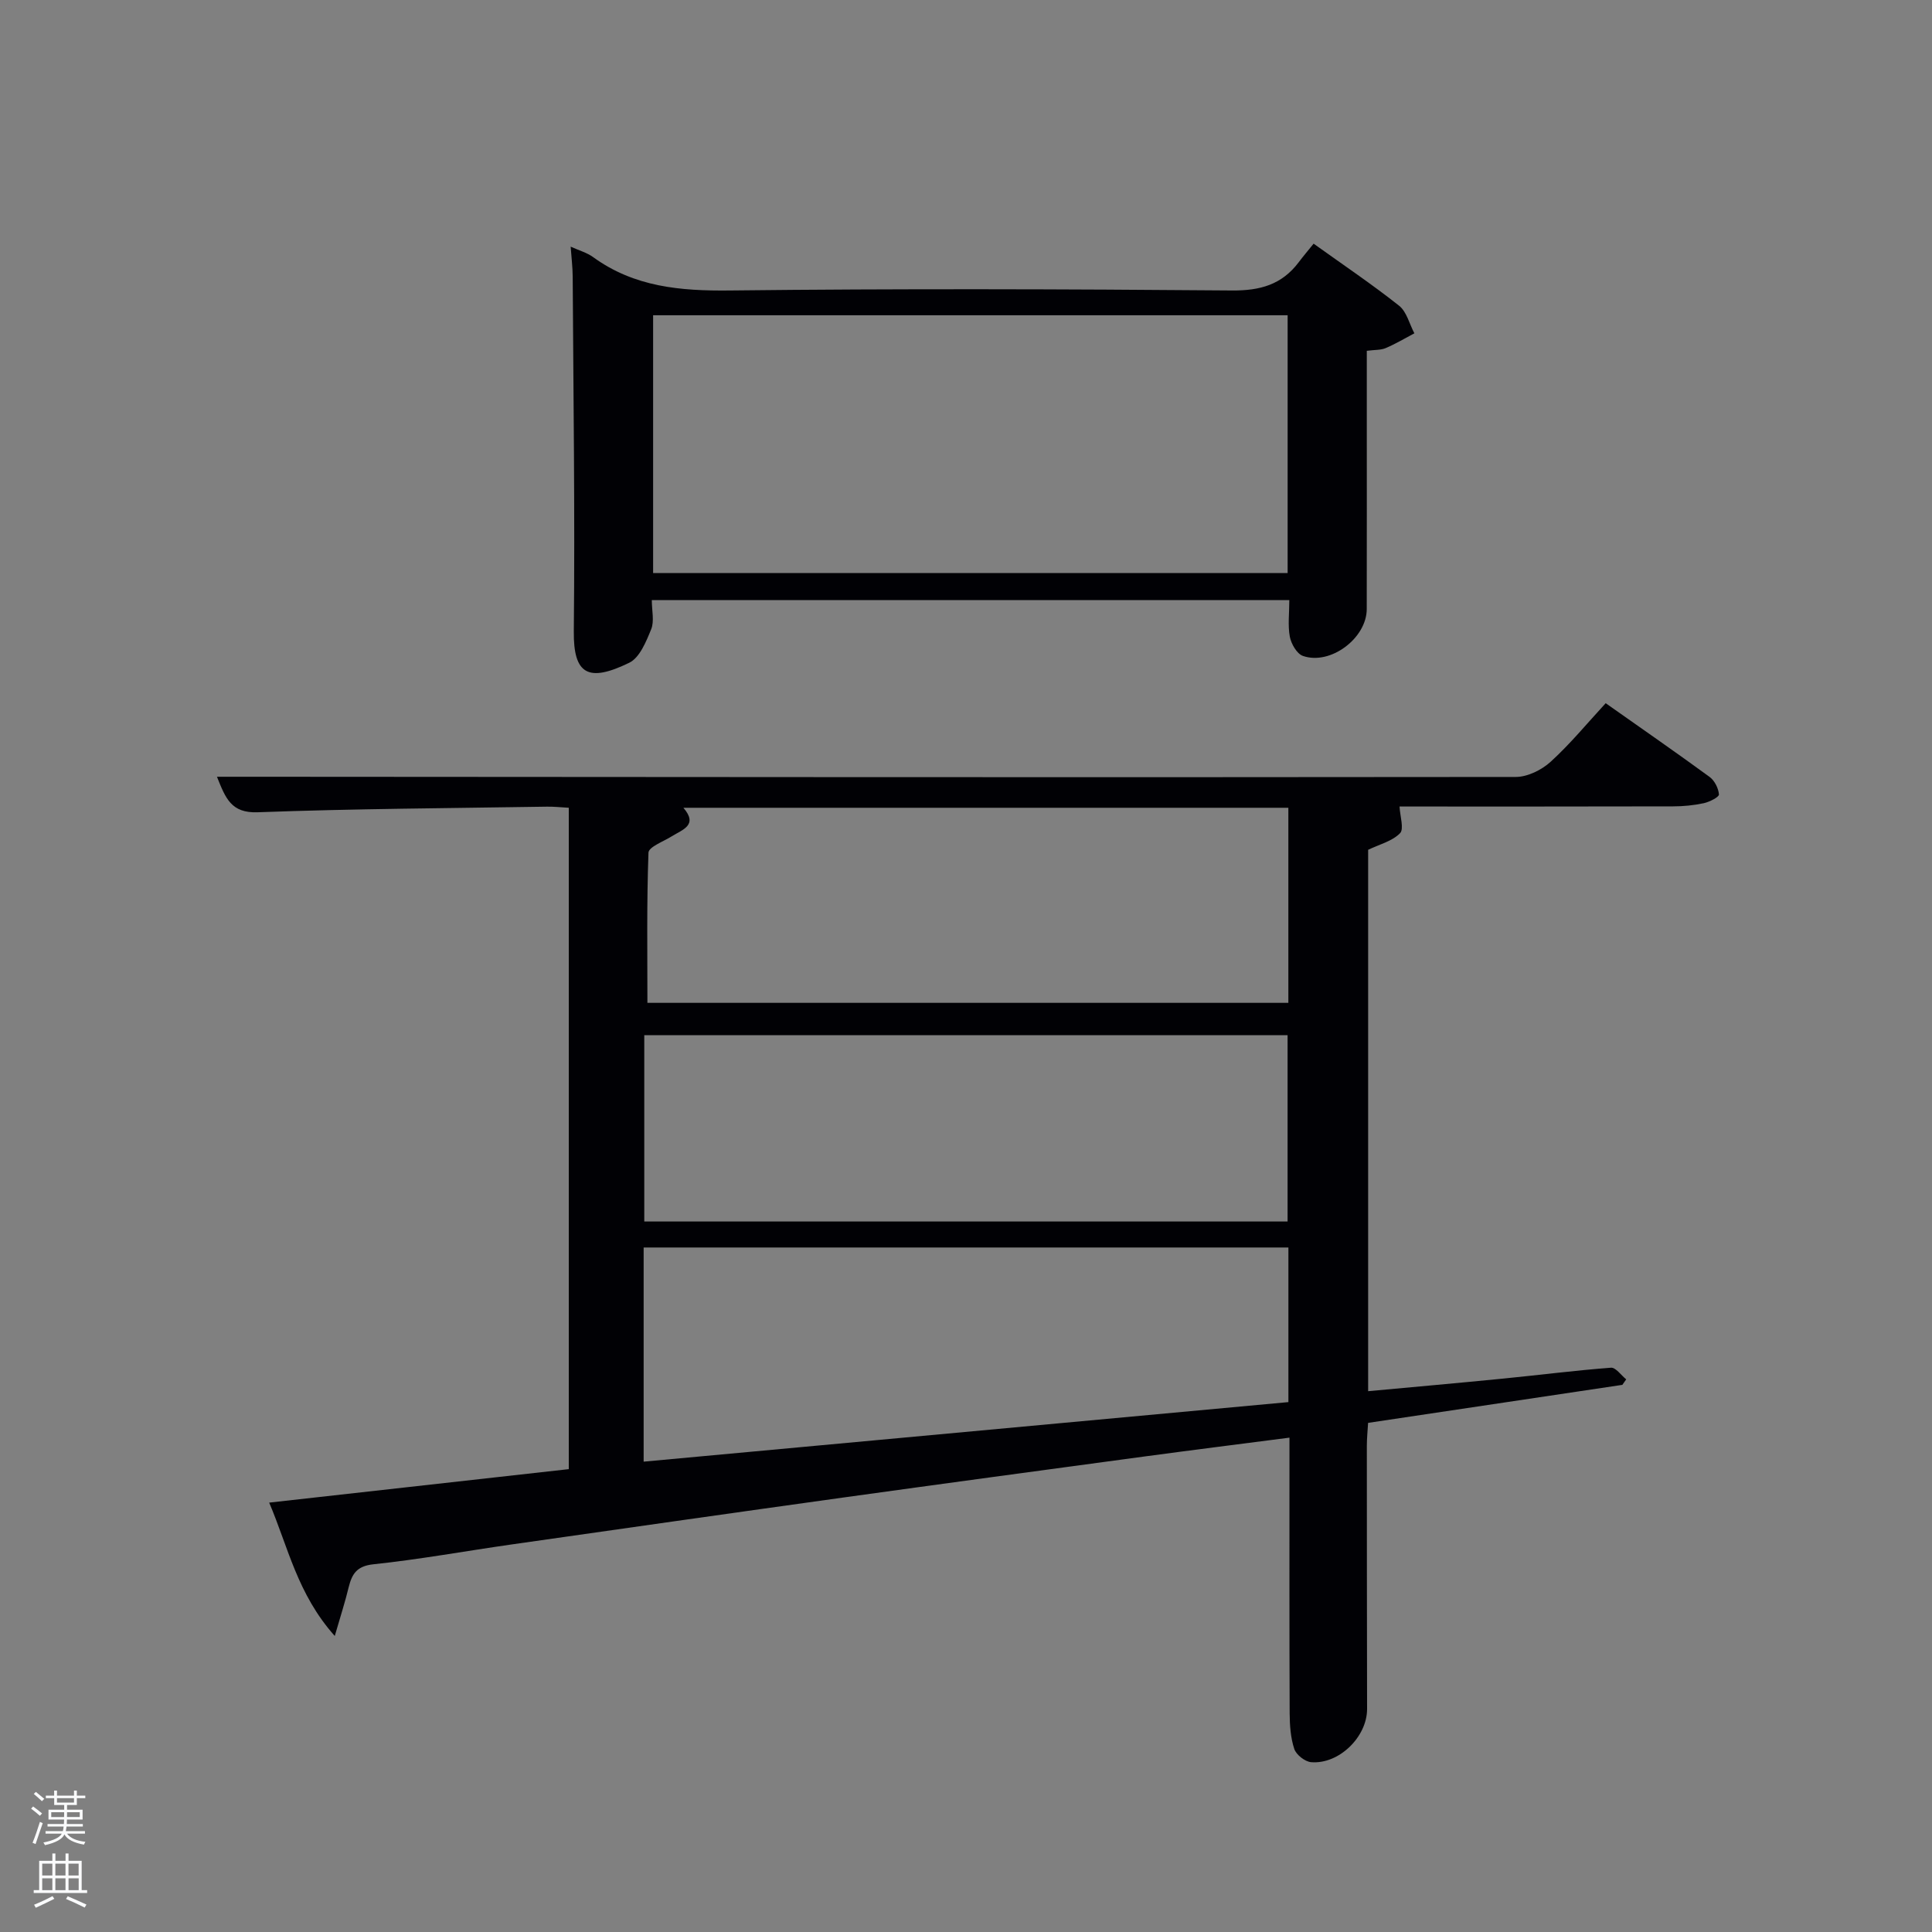 <svg enable-background="new 0 0 400 400" viewBox="0 0 400 400" xmlns="http://www.w3.org/2000/svg"><rect x="0" y="0" width="400" height="400" fill="#808080" stroke="none"/><path d="m6.44 374.46.42-.45c.65.47 1.27.95 1.85 1.44l-.45.49c-.65-.56-1.25-1.06-1.82-1.48m.93 7.33-.63-.26c.55-1.36 1.05-2.8 1.52-4.33.19.1.38.19.59.27-.46 1.29-.95 2.73-1.48 4.32m-.38-10.38.44-.42c.43.34 1.01.82 1.74 1.44l-.49.49c-.53-.51-1.09-1.01-1.69-1.51m2.5.35h1.72v-1.04h.59v1.04h3.52v-1.04h.59v1.04h1.75v.53h-1.75v1.42h-2.03v.97h3.22v2.03h-3.24c0 .35-.01.66-.03.93h3.32v.53h-3.37c-.03.27-.08.58-.15.94h3.96v.53h-3.71c.67.92 1.93 1.48 3.79 1.68-.13.24-.23.44-.29.59-2.13-.38-3.48-1.08-4.04-2.12-.43.97-1.77 1.72-4.03 2.23-.09-.19-.2-.37-.33-.55 2.1-.42 3.37-1.03 3.81-1.83h-3.36v-.53h3.58c.08-.29.13-.61.16-.94h-3.33v-.53h3.39c.02-.27.04-.58.04-.93h-3.23v-2.03h3.25v-.97h-2.07v-1.42h-1.73zm1.12 3.44v1h2.65c.01-.3.02-.44.02-.4v-.25-.35zm1.19-2h3.52v-.91h-3.52zm4.71 2h-2.63v.59c0 .15-.01.28-.01.4h2.64z" fill="#fafbfc"/><path d="m13.56 383.74h.63v1.52h2.72v6.07h1.13v.6h-11.06v-.6h1.13v-6.07h2.73v-1.52h.63v1.52h2.1v-1.52zm-2.69 8.83.38.56c-1.24.63-2.53 1.25-3.85 1.85-.1-.21-.21-.42-.34-.63 1.36-.55 2.63-1.15 3.81-1.78m-2.13-4.27h2.1v-2.45h-2.1zm0 3.04h2.1v-2.46h-2.1zm2.72-3.04h2.1v-2.45h-2.1zm0 3.04h2.1v-2.46h-2.1zm6.07 3.6c-1.41-.71-2.7-1.3-3.86-1.78l.35-.56c1.45.62 2.75 1.19 3.88 1.72zm-1.25-9.09h-2.1v2.45h2.1zm-2.09 5.49h2.1v-2.46h-2.1z" fill="#fafbfc"/><g fill="#010105"><path d="m69.31 338.71c-7.75-8.68-9.64-18.38-13.58-27.61 20.96-2.34 41.4-4.63 62.03-6.93 0-45.77 0-91.19 0-136.93-1.59-.09-3.04-.25-4.49-.23-19.97.32-39.95.42-59.91 1.16-5.52.21-6.66-2.91-8.44-7.35h8.48c86.8.06 173.61.14 260.41.04 2.44 0 5.36-1.44 7.23-3.14 4.03-3.67 7.53-7.93 11.4-12.13 7.74 5.46 14.69 10.27 21.51 15.26 1.04.76 1.84 2.36 1.94 3.63.04.54-1.95 1.55-3.13 1.81-2.09.45-4.27.66-6.41.66-19.16.05-38.31.03-56.59.03.1 2.04.97 4.64.1 5.53-1.61 1.65-4.24 2.3-6.6 3.43v112.09c9.54-.88 18.76-1.7 27.98-2.61 7.43-.73 14.85-1.69 22.29-2.25.99-.08 2.1 1.56 3.16 2.41-.27.38-.53.76-.8 1.14-17.38 2.6-34.75 5.19-52.64 7.87-.09 1.57-.26 3.16-.26 4.75 0 18.16.02 36.32.05 54.48.01 5.76-5.8 11.5-11.59 11.02-1.27-.11-3.08-1.53-3.48-2.73-.77-2.31-.94-4.89-.96-7.36-.07-16.99-.04-33.99-.04-50.98 0-1.81 0-3.62 0-6.12-10.27 1.33-20.08 2.56-29.88 3.88-20.9 2.82-41.79 5.64-62.67 8.54-22.86 3.18-45.7 6.44-68.55 9.7-9.53 1.36-19.01 3.09-28.57 4.1-3.48.37-4.43 2.03-5.12 4.78-.69 2.88-1.6 5.69-2.87 10.06zm72.18-171.47c3.1 3.6-.15 4.5-2.41 5.91-1.71 1.07-4.77 2.19-4.82 3.38-.38 10.4-.22 20.82-.22 31.1h132.7c0-13.64 0-26.9 0-40.39-41.82 0-83.39 0-125.25 0zm125.09 85.66c0-12.88 0-25.7 0-38.57-44.55 0-88.92 0-133.19 0v38.57zm.17 37.39c0-10.96 0-21.39 0-32.01-44.61 0-88.97 0-133.49 0v44.34c44.54-4.12 88.8-8.2 133.49-12.33z"/><path d="m266.94 124.25c-43.75 0-87.62 0-131.99 0 0 2.18.55 4.36-.13 6.03-1.04 2.56-2.38 5.89-4.55 6.94-8.44 4.11-11.56 2.46-11.47-6.5.25-24.47-.09-48.95-.23-73.42-.01-1.97-.26-3.94-.42-6.23 1.72.78 3.37 1.23 4.66 2.17 8.53 6.19 18.09 7.02 28.34 6.9 34.63-.39 69.27-.29 103.91 0 5.84.05 10.33-1.21 13.82-5.84.9-1.2 1.87-2.34 3.09-3.85 6.27 4.49 12.15 8.45 17.69 12.84 1.58 1.25 2.14 3.78 3.17 5.72-1.97 1.04-3.89 2.19-5.94 3.06-1 .43-2.23.34-3.91.56v12c0 13.82.02 27.64-.01 41.47-.01 6.03-7.52 11.69-13.22 9.7-1.25-.44-2.43-2.5-2.71-3.99-.43-2.35-.1-4.86-.1-7.56zm-131.72-5.6h131.37c0-18.07 0-35.78 0-53.38-43.99 0-87.57 0-131.37 0z"/></g></svg>